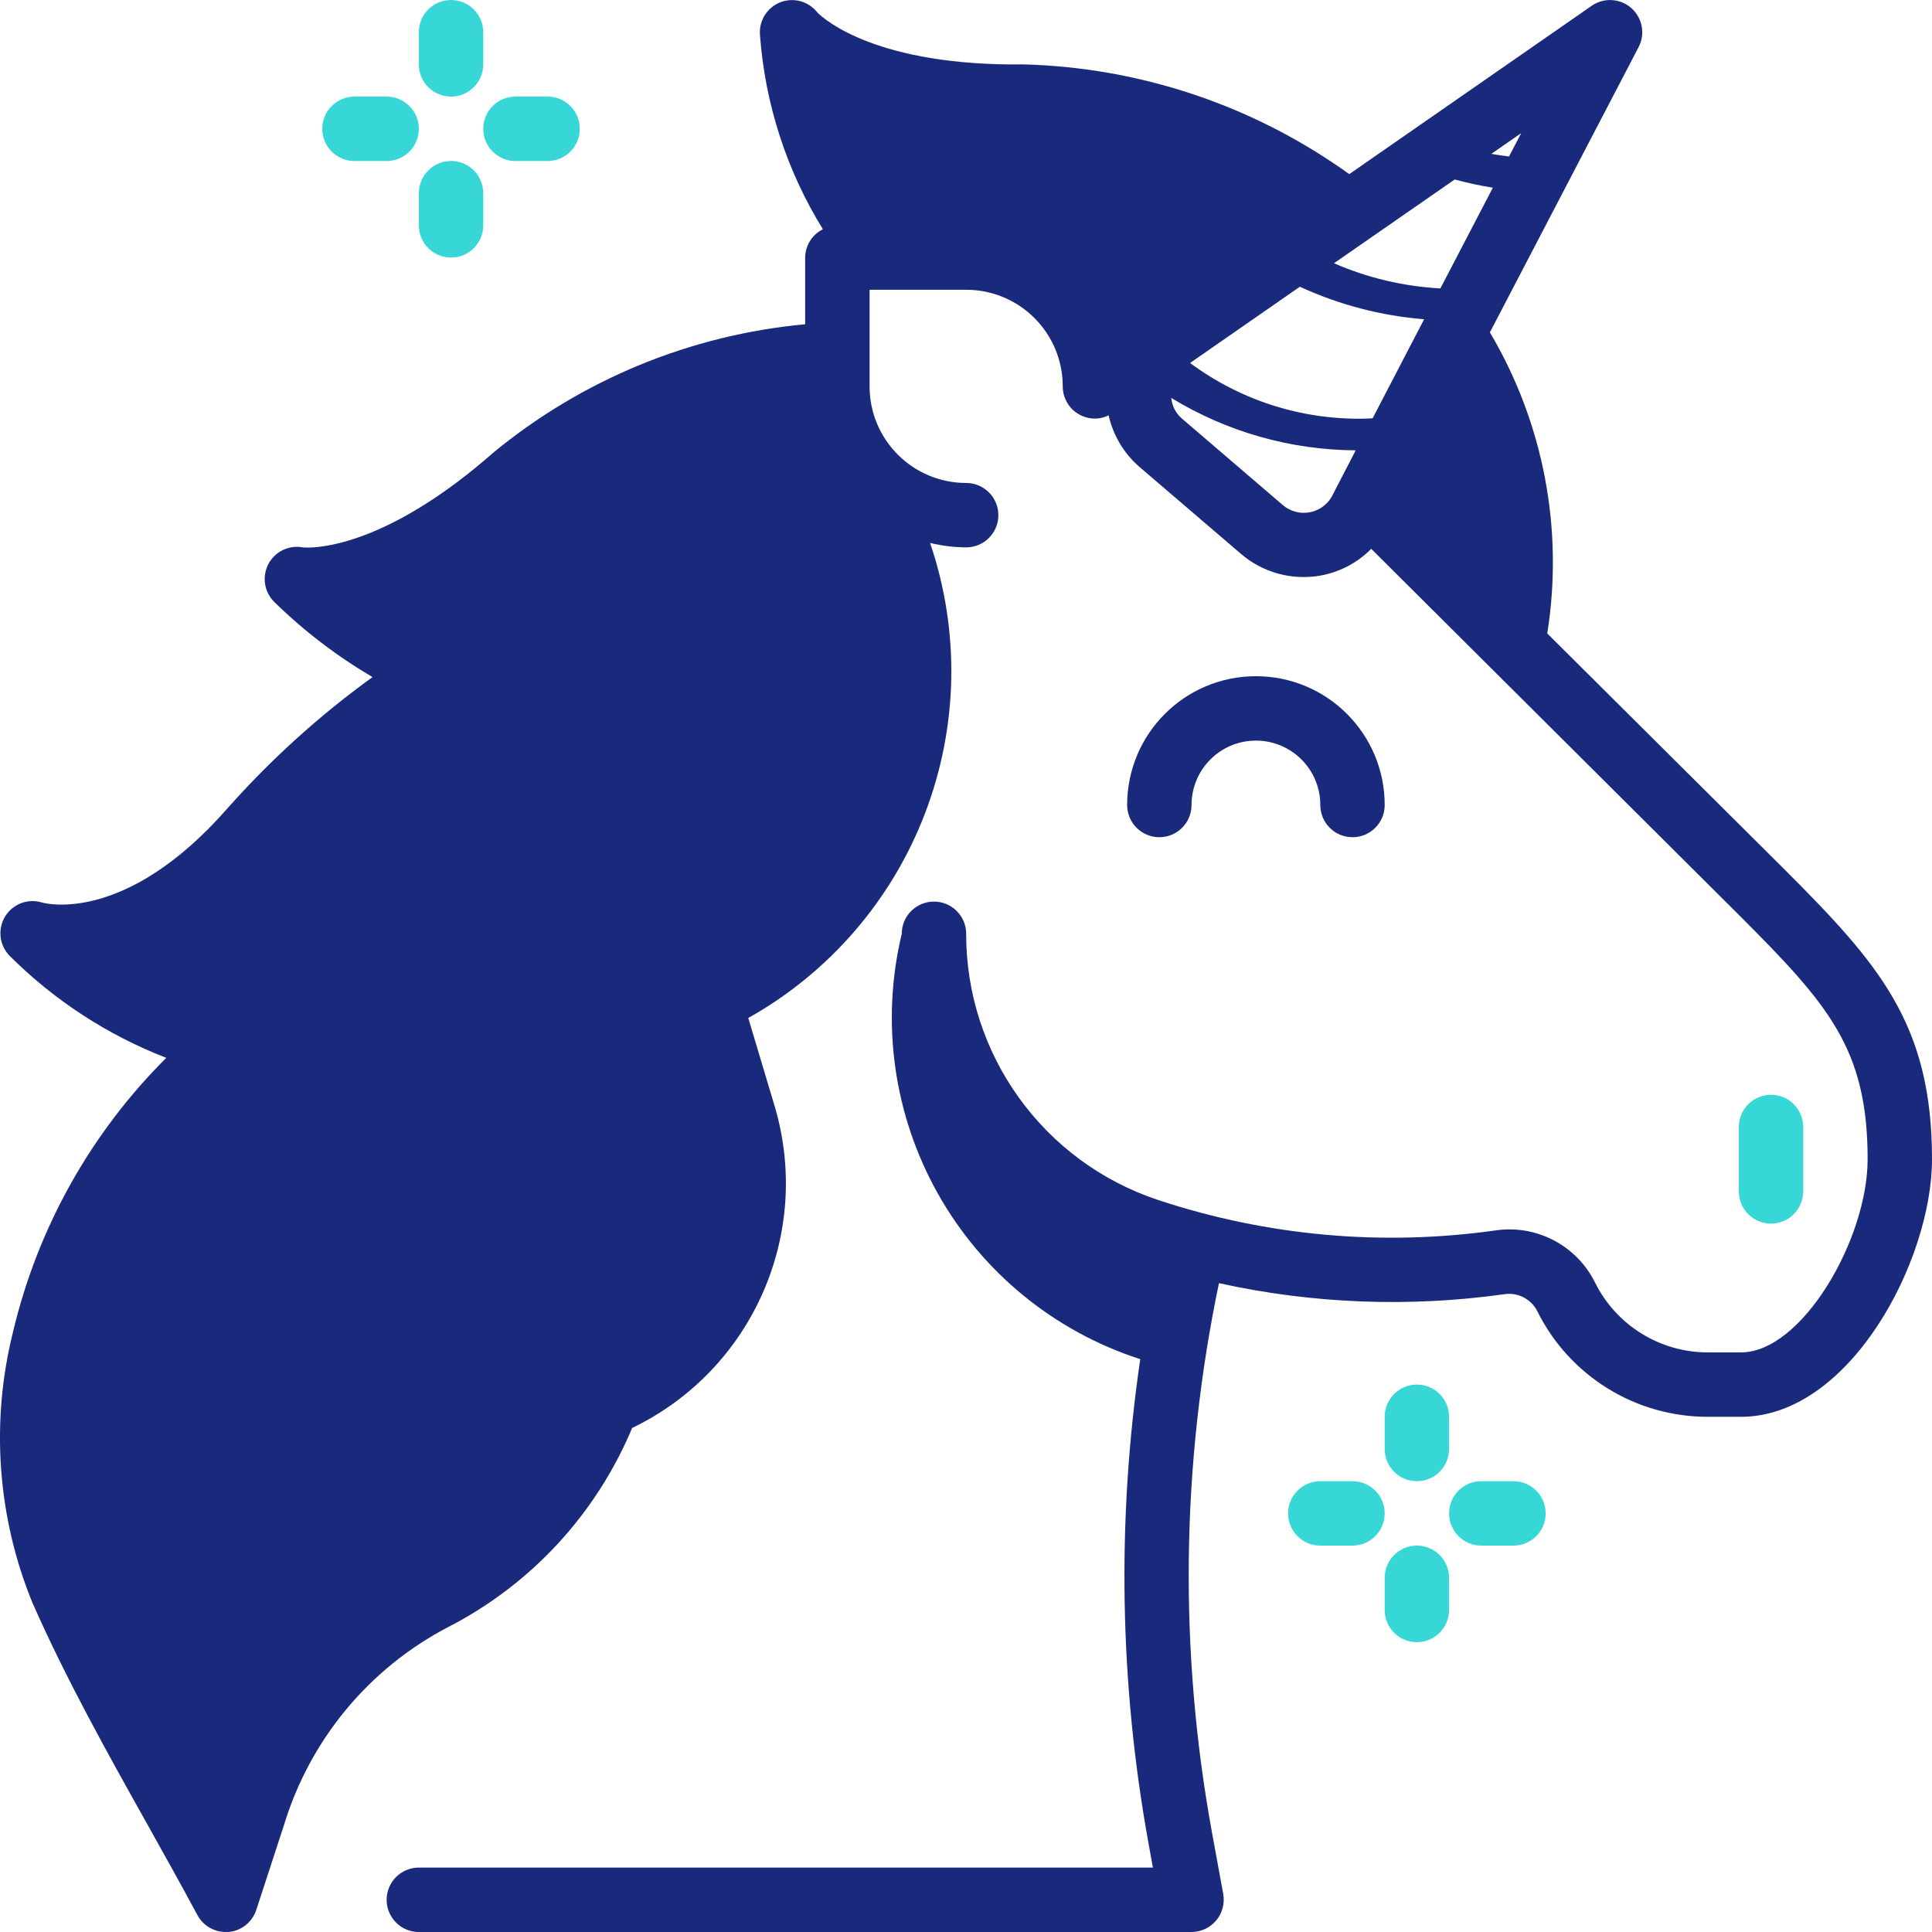 <?xml version="1.0" encoding="UTF-8"?>
<svg width="56px" height="56px" viewBox="0 0 56 56" version="1.1" xmlns="http://www.w3.org/2000/svg" xmlns:xlink="http://www.w3.org/1999/xlink">
    <title>Group 8</title>
    <g id="Unicorn-Quest" stroke="none" stroke-width="1" fill="none" fill-rule="evenodd">
        <g id="Unicorm-page-copy" transform="translate(-187, -706)">
            <g id="Group-15-Copy-2" transform="translate(164, 632)">
                <g id="Group-8" transform="translate(23, 74)">
                    <path d="M46.136,0.168 C46.488,-0.077 46.962,-0.049 47.284,0.233 C47.606,0.518 47.695,0.985 47.496,1.365 L43.185,9.634 C44.741,12.259 45.329,15.346 44.848,18.361 L51.724,25.2 C54.456,27.935 56,29.673 56,33.6 C56,36.538 53.62,41.067 50.462,41.067 L49.514,41.067 C47.415,41.074 45.492,39.886 44.559,38.005 C44.384,37.658 44.006,37.459 43.621,37.511 C40.861,37.9 38.053,37.793 35.332,37.193 C34.236,42.434 34.168,47.833 35.127,53.1 L35.456,54.899 C35.505,55.172 35.43,55.452 35.253,55.664 C35.076,55.876 34.814,56 34.537,56 L12.14,56 C11.625,56 11.207,55.582 11.207,55.067 C11.207,54.551 11.625,54.133 12.14,54.133 L33.417,54.133 L33.291,53.433 C32.449,48.799 32.367,44.058 33.051,39.396 C30.557,38.591 28.459,36.874 27.179,34.587 C25.898,32.3 25.525,29.615 26.138,27.067 C26.138,26.551 26.556,26.133 27.071,26.133 C27.587,26.133 28.005,26.551 28.005,27.067 C28,30.567 30.242,33.677 33.564,34.781 C36.716,35.826 40.069,36.129 43.356,35.663 C44.538,35.492 45.698,36.101 46.23,37.17 C46.848,38.418 48.122,39.205 49.515,39.2 L50.462,39.2 C52.235,39.2 54.134,35.915 54.134,33.6 C54.134,30.389 52.991,29.11 50.406,26.523 L39.746,15.908 C39.34,16.319 38.82,16.589 38.253,16.687 C37.434,16.825 36.599,16.594 35.969,16.053 L33.027,13.533 C32.577,13.143 32.265,12.62 32.134,12.039 C32.01,12.1 31.875,12.133 31.737,12.133 C31.49,12.133 31.252,12.035 31.077,11.86 C30.902,11.685 30.804,11.447 30.804,11.199 C30.804,9.652 29.551,8.399 28.005,8.399 L25.205,8.399 L25.205,11.199 C25.205,12.746 26.458,13.999 28.005,13.999 C28.52,13.999 28.938,14.417 28.938,14.933 C28.938,15.448 28.52,15.866 28.005,15.866 C27.652,15.864 27.3,15.819 26.959,15.738 C27.827,18.286 27.776,21.06 26.812,23.575 C25.851,26.091 24.036,28.191 21.689,29.507 L22.443,32.027 C23.563,35.737 21.813,39.71 18.323,41.39 C17.282,43.878 15.4,45.919 13.004,47.154 C10.706,48.348 8.986,50.418 8.233,52.896 L7.428,55.36 C7.311,55.715 6.996,55.967 6.625,55.999 L6.541,55.999 C6.198,55.999 5.883,55.81 5.722,55.509 C5.256,54.641 4.775,53.783 4.295,52.922 C3.133,50.848 1.931,48.701 0.942,46.461 C-0.08,43.967 -0.276,41.211 0.38,38.595 C1.094,35.588 2.631,32.842 4.82,30.662 C3.119,30.004 1.572,28.996 0.28,27.706 C-0.021,27.4 -0.075,26.927 0.151,26.56 C0.378,26.194 0.823,26.031 1.232,26.164 C1.315,26.185 3.63,26.796 6.569,23.457 C7.834,22.029 9.252,20.743 10.797,19.626 C9.759,19.014 8.8,18.282 7.941,17.439 C7.654,17.148 7.591,16.704 7.782,16.343 C7.976,15.983 8.38,15.79 8.781,15.867 C8.781,15.867 8.808,15.87 8.861,15.871 L8.937,15.872 C9.483,15.866 11.429,15.646 14.312,13.109 C16.883,10.997 20.026,9.704 23.338,9.399 L23.338,7.467 C23.341,7.119 23.539,6.799 23.852,6.645 C22.797,4.937 22.172,3.001 22.027,0.999 C21.999,0.593 22.24,0.215 22.62,0.065 C23.003,-0.082 23.434,0.037 23.688,0.357 L23.711,0.38 C23.908,0.573 25.438,1.921 29.684,1.867 C33.074,1.96 36.356,3.068 39.109,5.047 Z M36.403,19.6 C38.466,19.6 40.136,21.271 40.136,23.334 C40.136,23.849 39.719,24.267 39.203,24.267 C38.687,24.267 38.27,23.849 38.27,23.334 C38.27,22.302 37.435,21.467 36.403,21.467 C35.372,21.467 34.537,22.302 34.537,23.334 C34.537,23.849 34.119,24.267 33.604,24.267 C33.088,24.267 32.671,23.849 32.671,23.334 C32.671,21.271 34.341,19.6 36.403,19.6 Z M33.949,11.533 C33.97,11.76 34.075,11.967 34.243,12.119 L37.182,14.639 C37.392,14.821 37.672,14.898 37.945,14.852 C38.216,14.807 38.456,14.644 38.596,14.406 L39.296,13.053 C37.409,13.043 35.561,12.518 33.949,11.533 Z M37.677,8.311 L34.495,10.521 C35.972,11.618 37.777,12.187 39.618,12.133 C39.676,12.133 39.73,12.124 39.786,12.124 L41.279,9.254 C40.033,9.154 38.813,8.834 37.677,8.311 Z M42.166,5.202 L38.666,7.63 C39.639,8.055 40.686,8.302 41.75,8.36 L43.271,5.441 C42.9,5.381 42.532,5.301 42.166,5.203 L42.166,5.202 Z M44.093,3.859 L43.227,4.459 C43.395,4.494 43.568,4.51 43.74,4.536 L44.093,3.859 Z" id="Combined-Shape" fill="#19297B"></path>
                    <path d="M51.334,35.467 C51.581,35.467 51.819,35.369 51.994,35.194 C52.169,35.019 52.267,34.781 52.267,34.533 L52.267,32.667 C52.267,32.151 51.849,31.733 51.334,31.733 C50.818,31.733 50.401,32.151 50.401,32.667 L50.401,34.533 C50.401,34.781 50.499,35.019 50.674,35.194 C50.849,35.369 51.086,35.467 51.334,35.467 L51.334,35.467 Z M13.074,4.666 C13.589,4.666 14.007,5.084 14.007,5.6 L14.007,6.533 C14.007,7.049 13.589,7.466 13.074,7.466 C12.558,7.466 12.141,7.049 12.141,6.533 L12.141,5.6 C12.141,5.084 12.558,4.666 13.074,4.666 Z M11.207,2.8 C11.723,2.8 12.14,3.218 12.14,3.733 C12.14,4.249 11.723,4.667 11.207,4.667 L10.274,4.667 C9.758,4.667 9.341,4.249 9.341,3.733 C9.341,3.218 9.758,2.8 10.274,2.8 L11.207,2.8 Z M15.873,2.8 C16.389,2.8 16.806,3.218 16.806,3.734 C16.806,4.249 16.389,4.667 15.873,4.667 L14.94,4.667 C14.424,4.667 14.007,4.249 14.007,3.734 C14.007,3.218 14.424,2.8 14.94,2.8 L15.873,2.8 Z M13.074,0 C13.321,0 13.559,0.098 13.734,0.273 C13.909,0.448 14.007,0.686 14.007,0.933 L14.007,1.867 C14.007,2.382 13.589,2.8 13.074,2.8 C12.558,2.8 12.14,2.382 12.14,1.867 L12.14,0.933 C12.14,0.418 12.558,0 13.074,0 Z M41.069,40.133 C40.553,40.133 40.136,40.551 40.136,41.066 L40.136,42 C40.136,42.515 40.553,42.933 41.069,42.933 C41.585,42.933 42.002,42.515 42.002,42 L42.002,41.066 C42.002,40.819 41.904,40.581 41.729,40.406 C41.554,40.231 41.316,40.133 41.069,40.133 L41.069,40.133 Z M41.069,44.8 C41.584,44.8 42.002,45.218 42.002,45.733 L42.002,46.667 C42.002,47.182 41.584,47.6 41.069,47.6 C40.553,47.6 40.136,47.182 40.136,46.667 L40.136,45.733 C40.136,45.218 40.553,44.8 41.069,44.8 Z M39.203,42.933 C39.718,42.933 40.136,43.351 40.136,43.867 C40.136,44.382 39.718,44.8 39.203,44.8 L38.27,44.8 C37.754,44.8 37.336,44.382 37.336,43.867 C37.336,43.351 37.754,42.933 38.27,42.933 Z M42.935,44.8 L43.869,44.8 C44.384,44.8 44.802,44.382 44.802,43.867 C44.802,43.351 44.384,42.933 43.869,42.933 L42.935,42.933 C42.42,42.933 42.002,43.351 42.002,43.867 C42.002,44.382 42.42,44.8 42.935,44.8 Z" id="Combined-Shape" fill="#38D7D7"></path>
                </g>
            </g>
        </g>
    </g>
</svg>